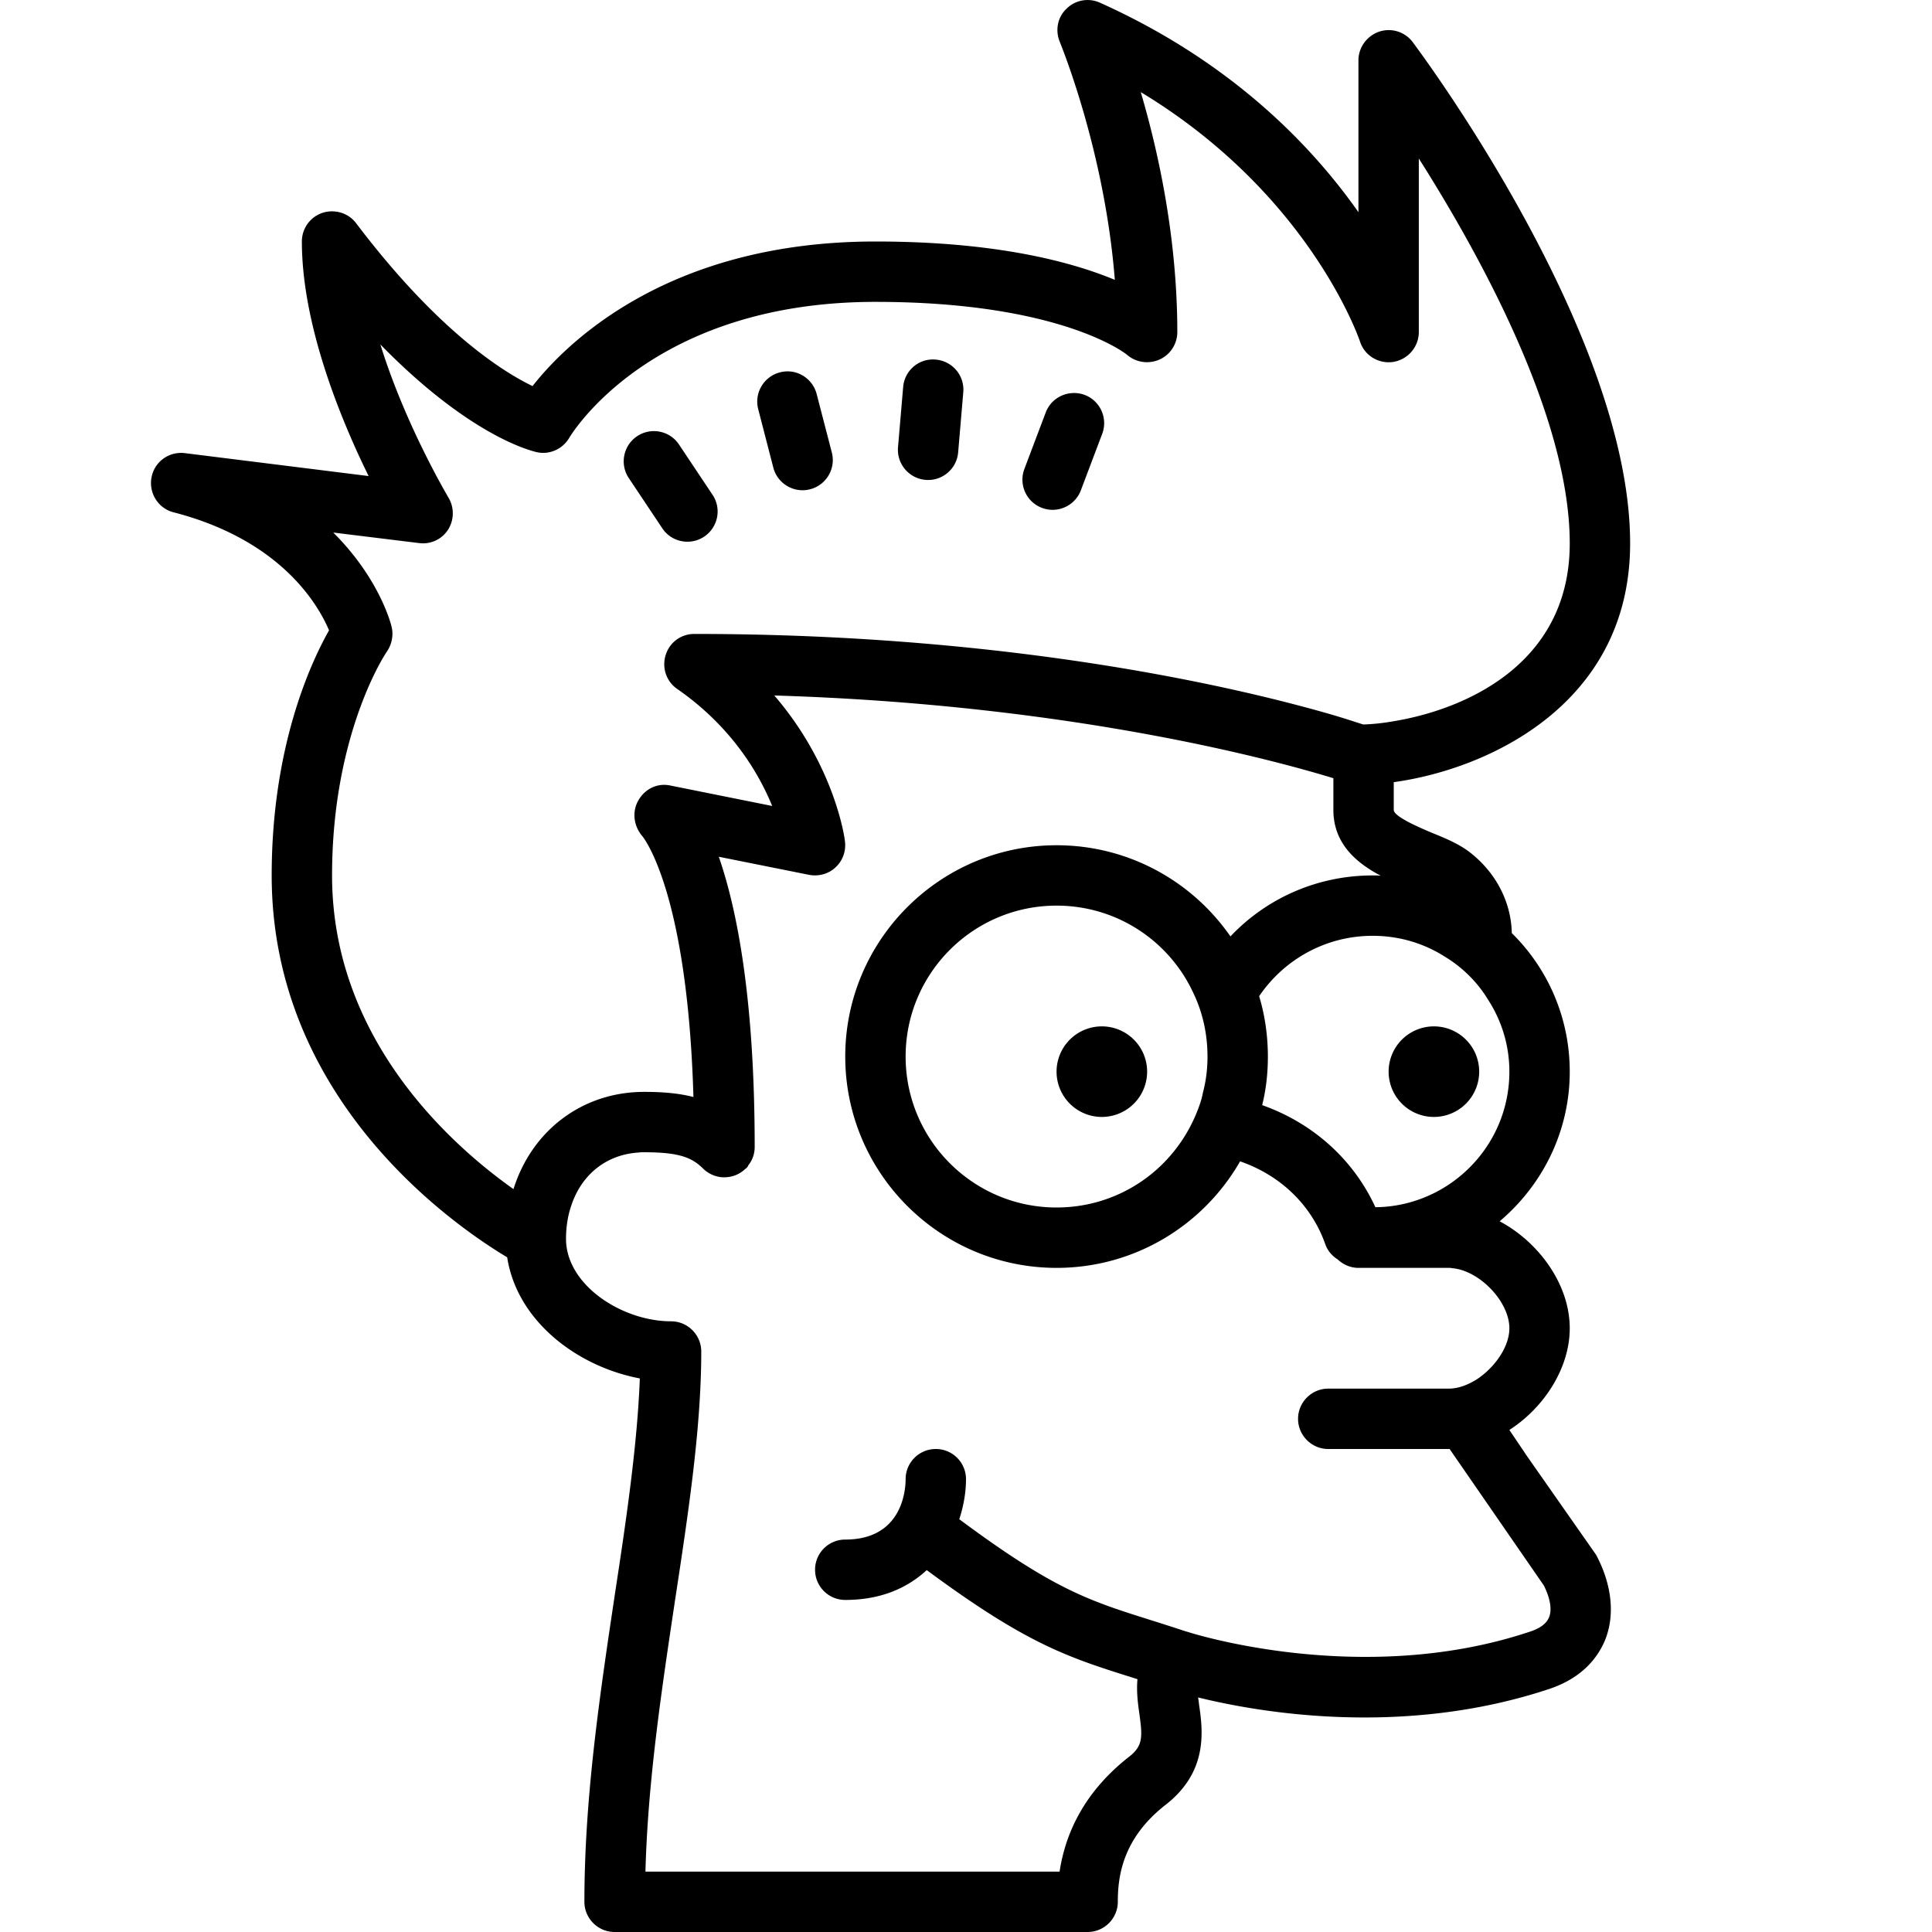 <svg xmlns="http://www.w3.org/2000/svg"  viewBox="0 0 64 64" width="100px" height="100px"><path d="M 36.146 0.008 C 35.849 -0.028 35.548 0.072 35.33 0.289 C 35.03 0.569 34.949 1.011 35.109 1.391 C 35.119 1.431 36.59 4.95 36.93 9.27 C 35.46 8.66 32.96 8 29 8 C 22.21 8 18.821 11.289 17.641 12.789 C 16.641 12.309 14.491 10.95 11.801 7.4 C 11.541 7.05 11.09 6.921 10.68 7.051 C 10.27 7.191 10 7.57 10 8 C 10 10.76 11.281 13.88 12.211 15.77 L 6.119 15.01 C 5.599 14.95 5.12 15.291 5.02 15.811 C 4.92 16.331 5.24 16.841 5.75 16.971 C 9.31 17.891 10.54 20.031 10.9 20.881 C 10.31 21.921 9 24.71 9 29 C 9 36.42 15.001 40.57 16.801 41.65 C 17.127 43.76 19.12 45.271 21.195 45.662 C 21.113 47.811 20.767 50.209 20.381 52.73 C 19.881 56.07 19.359 59.52 19.359 63 C 19.359 63.55 19.809 64 20.359 64 L 36.029 64 C 36.579 64 37.029 63.55 37.029 63 C 37.029 62.15 37.189 60.899 38.609 59.789 C 40.039 58.679 39.841 57.301 39.721 56.471 C 39.711 56.381 39.699 56.3 39.689 56.23 C 41.709 56.73 46.48 57.559 51.32 55.949 C 52.46 55.569 52.95 54.86 53.17 54.33 C 53.5 53.51 53.401 52.519 52.891 51.539 C 52.871 51.499 52.84 51.46 52.82 51.43 L 50.58 48.23 L 50 47.369 C 51.15 46.629 52 45.32 52 44 C 52 42.56 50.987 41.154 49.678 40.457 C 51.093 39.261 52 37.483 52 35.5 C 52 33.71 51.27 32.08 50.08 30.91 C 50.06 29.86 49.531 28.859 48.631 28.189 C 48.301 27.949 47.889 27.77 47.439 27.59 C 47.089 27.44 46.17 27.06 46.17 26.83 L 46.17 25.91 C 49.3 25.48 54 23.32 54 18 C 54 11.06 47.091 1.79 46.801 1.4 C 46.541 1.05 46.09 0.911 45.68 1.051 C 45.28 1.191 45 1.57 45 2 L 45 7.029 C 43.44 4.809 40.779 2.04 36.439 0.09 C 36.344 0.047 36.246 0.02 36.146 0.008 z M 37.789 3.051 C 43.399 6.441 45.031 11.251 45.051 11.311 C 45.201 11.781 45.67 12.06 46.15 11.99 C 46.64 11.91 47 11.49 47 11 L 47 5.25 C 49.01 8.42 52 13.82 52 18 C 52 22.07 48.42 23.521 46.17 23.891 C 45.78 23.961 45.44 23.99 45.16 24 C 44.97 23.94 44.64 23.829 44.17 23.689 C 41.39 22.879 33.82 21 23 21 C 22.56 21 22.181 21.279 22.051 21.699 C 21.921 22.119 22.07 22.57 22.43 22.82 C 24.22 24.06 25.13 25.599 25.58 26.699 L 22.199 26.02 C 21.769 25.93 21.36 26.14 21.15 26.51 C 20.93 26.88 20.99 27.359 21.27 27.689 C 21.29 27.709 22.771 29.47 22.971 36.34 C 22.471 36.21 21.93 36.17 21.34 36.17 C 19.27 36.17 17.61 37.471 17.01 39.391 C 14.96 37.941 11 34.43 11 29 C 11 24.26 12.8 21.6 12.82 21.58 C 12.98 21.34 13.041 21.04 12.971 20.76 C 12.951 20.66 12.559 19.151 11.039 17.641 L 13.881 17.99 C 14.261 18.04 14.63 17.871 14.84 17.551 C 15.05 17.221 15.049 16.81 14.859 16.49 C 14.839 16.45 13.43 14.09 12.6 11.41 C 15.51 14.39 17.519 14.92 17.789 14.98 C 18.199 15.07 18.639 14.88 18.859 14.5 C 18.969 14.32 21.62 10 29 10 C 35.18 10 37.32 11.74 37.33 11.75 C 37.63 12.01 38.05 12.07 38.41 11.91 C 38.77 11.75 39 11.39 39 11 C 39 7.86 38.359 4.981 37.789 3.051 z M 30.998 11.912 C 30.44 11.861 29.965 12.272 29.918 12.822 L 29.748 14.814 C 29.701 15.365 30.11 15.85 30.66 15.896 C 30.689 15.899 30.718 15.9 30.746 15.9 C 31.261 15.9 31.696 15.506 31.74 14.984 L 31.91 12.992 C 31.957 12.441 31.548 11.958 30.998 11.912 z M 26.23 12.312 C 26.102 12.294 25.967 12.3 25.834 12.336 C 25.3 12.474 24.978 13.02 25.117 13.555 L 25.617 15.49 C 25.733 15.94 26.142 16.24 26.586 16.24 C 26.669 16.24 26.754 16.229 26.838 16.207 C 27.372 16.069 27.694 15.523 27.555 14.988 L 27.053 13.053 C 26.949 12.652 26.616 12.369 26.23 12.312 z M 35.539 13.02 C 35.15 13.035 34.788 13.276 34.641 13.664 L 33.934 15.535 C 33.739 16.052 33.999 16.629 34.516 16.824 C 34.633 16.867 34.752 16.889 34.869 16.889 C 35.272 16.889 35.654 16.642 35.805 16.242 L 36.512 14.371 C 36.707 13.854 36.447 13.277 35.93 13.082 C 35.801 13.034 35.669 13.014 35.539 13.02 z M 21.475 14.299 C 21.347 14.323 21.222 14.372 21.107 14.449 C 20.647 14.756 20.523 15.379 20.83 15.838 L 21.939 17.5 C 22.131 17.789 22.448 17.945 22.771 17.945 C 22.962 17.945 23.156 17.891 23.326 17.777 C 23.786 17.47 23.911 16.85 23.604 16.391 L 22.494 14.727 C 22.265 14.382 21.857 14.226 21.475 14.299 z M 25.65 23.039 C 35.56 23.339 42.34 25.219 44.17 25.779 L 44.17 26.83 C 44.17 27.95 44.94 28.59 45.74 29.01 C 45.65 29 45.561 29 45.471 29 C 43.621 29 41.94 29.77 40.76 31.02 C 39.49 29.19 37.38 28 35 28 C 31.14 28 28 31.14 28 35 C 28 38.86 31.14 42 35 42 C 37.6 42 39.87 40.581 41.08 38.471 C 42.41 38.931 43.44 39.911 43.9 41.211 C 43.976 41.433 44.129 41.604 44.314 41.721 C 44.494 41.891 44.734 42 45 42 L 48 42 C 48.03 42 48.07 42 48.1 42.01 C 49 42.08 50 43.11 50 44 C 50 44.62 49.51 45.309 48.91 45.699 C 48.62 45.879 48.3 46 48 46 L 46.92 46 L 44 46 C 43.45 46 43 46.45 43 47 C 43 47.55 43.45 48 44 48 L 48 48 L 48.02 48 L 51.141 52.52 C 51.351 52.94 51.421 53.33 51.311 53.58 C 51.231 53.78 51.02 53.941 50.68 54.051 C 45.09 55.921 39.37 54.071 39.32 54.051 C 39.313 54.048 39.305 54.049 39.297 54.047 C 38.84 53.895 38.429 53.765 38.047 53.645 C 36.031 53.01 34.874 52.627 31.777 50.326 C 31.928 49.868 32 49.409 32 49 C 32 48.447 31.553 48 31 48 C 30.447 48 30 48.447 30 49 C 30 49.334 29.903 51 28 51 C 27.447 51 27 51.447 27 52 C 27 52.553 27.447 53 28 53 C 29.198 53 30.07 52.593 30.699 52.012 C 33.972 54.431 35.324 54.883 37.447 55.551 C 37.518 55.573 37.606 55.602 37.68 55.625 C 37.643 56.028 37.693 56.42 37.74 56.75 C 37.85 57.54 37.871 57.841 37.381 58.211 C 36.101 59.221 35.33 60.49 35.1 62 L 21.381 62 C 21.461 58.99 21.919 55.969 22.359 53.029 C 22.809 50.079 23.23 47.29 23.23 44.77 C 23.23 44.22 22.78 43.77 22.23 43.77 C 20.95 43.77 19.511 43.019 18.971 41.939 C 18.831 41.659 18.75 41.359 18.75 41.039 C 18.75 40.839 18.765 40.645 18.795 40.457 C 18.825 40.27 18.87 40.09 18.93 39.92 C 19.27 38.91 20.081 38.25 21.141 38.18 C 21.211 38.17 21.27 38.17 21.34 38.17 C 22.52 38.17 22.931 38.351 23.301 38.721 C 23.491 38.901 23.74 39 23.98 39 C 24.24 39 24.499 38.911 24.699 38.711 C 24.709 38.711 24.711 38.709 24.721 38.699 C 24.751 38.669 24.779 38.64 24.789 38.6 C 24.929 38.43 25 38.21 25 38 C 25 33.03 24.401 30.081 23.811 28.381 L 26.801 28.98 C 27.121 29.04 27.45 28.95 27.68 28.73 C 27.92 28.51 28.03 28.189 27.99 27.869 C 27.98 27.739 27.64 25.349 25.65 23.039 z M 35 30 C 36.99 30 38.71 31.16 39.51 32.85 C 39.83 33.5 40 34.23 40 35 C 40 35.205 39.988 35.407 39.963 35.605 C 39.938 35.804 39.9 35.999 39.85 36.189 C 39.83 36.289 39.809 36.38 39.779 36.48 C 39.589 37.07 39.3 37.62 38.92 38.1 C 38.01 39.26 36.59 40 35 40 C 32.24 40 30 37.76 30 35 C 30 32.24 32.24 30 35 30 z M 45.471 31 C 46.351 31 47.169 31.249 47.859 31.689 C 48.439 32.039 48.939 32.529 49.289 33.109 C 49.739 33.799 50 34.62 50 35.5 C 50 37.24 49.011 38.75 47.551 39.5 C 46.961 39.8 46.3 39.98 45.59 39.99 L 45.561 39.99 C 44.831 38.4 43.481 37.199 41.811 36.609 C 41.941 36.089 42 35.55 42 35 C 42 34.31 41.901 33.63 41.711 33 C 42.531 31.79 43.911 31 45.471 31 z M 36.5 34 A 1.5 1.5 0 0 0 36.5 37 A 1.5 1.5 0 0 0 36.5 34 z M 47.5 34 A 1.5 1.5 0 0 0 47.5 37 A 1.5 1.5 0 0 0 47.5 34 z"/></svg>
